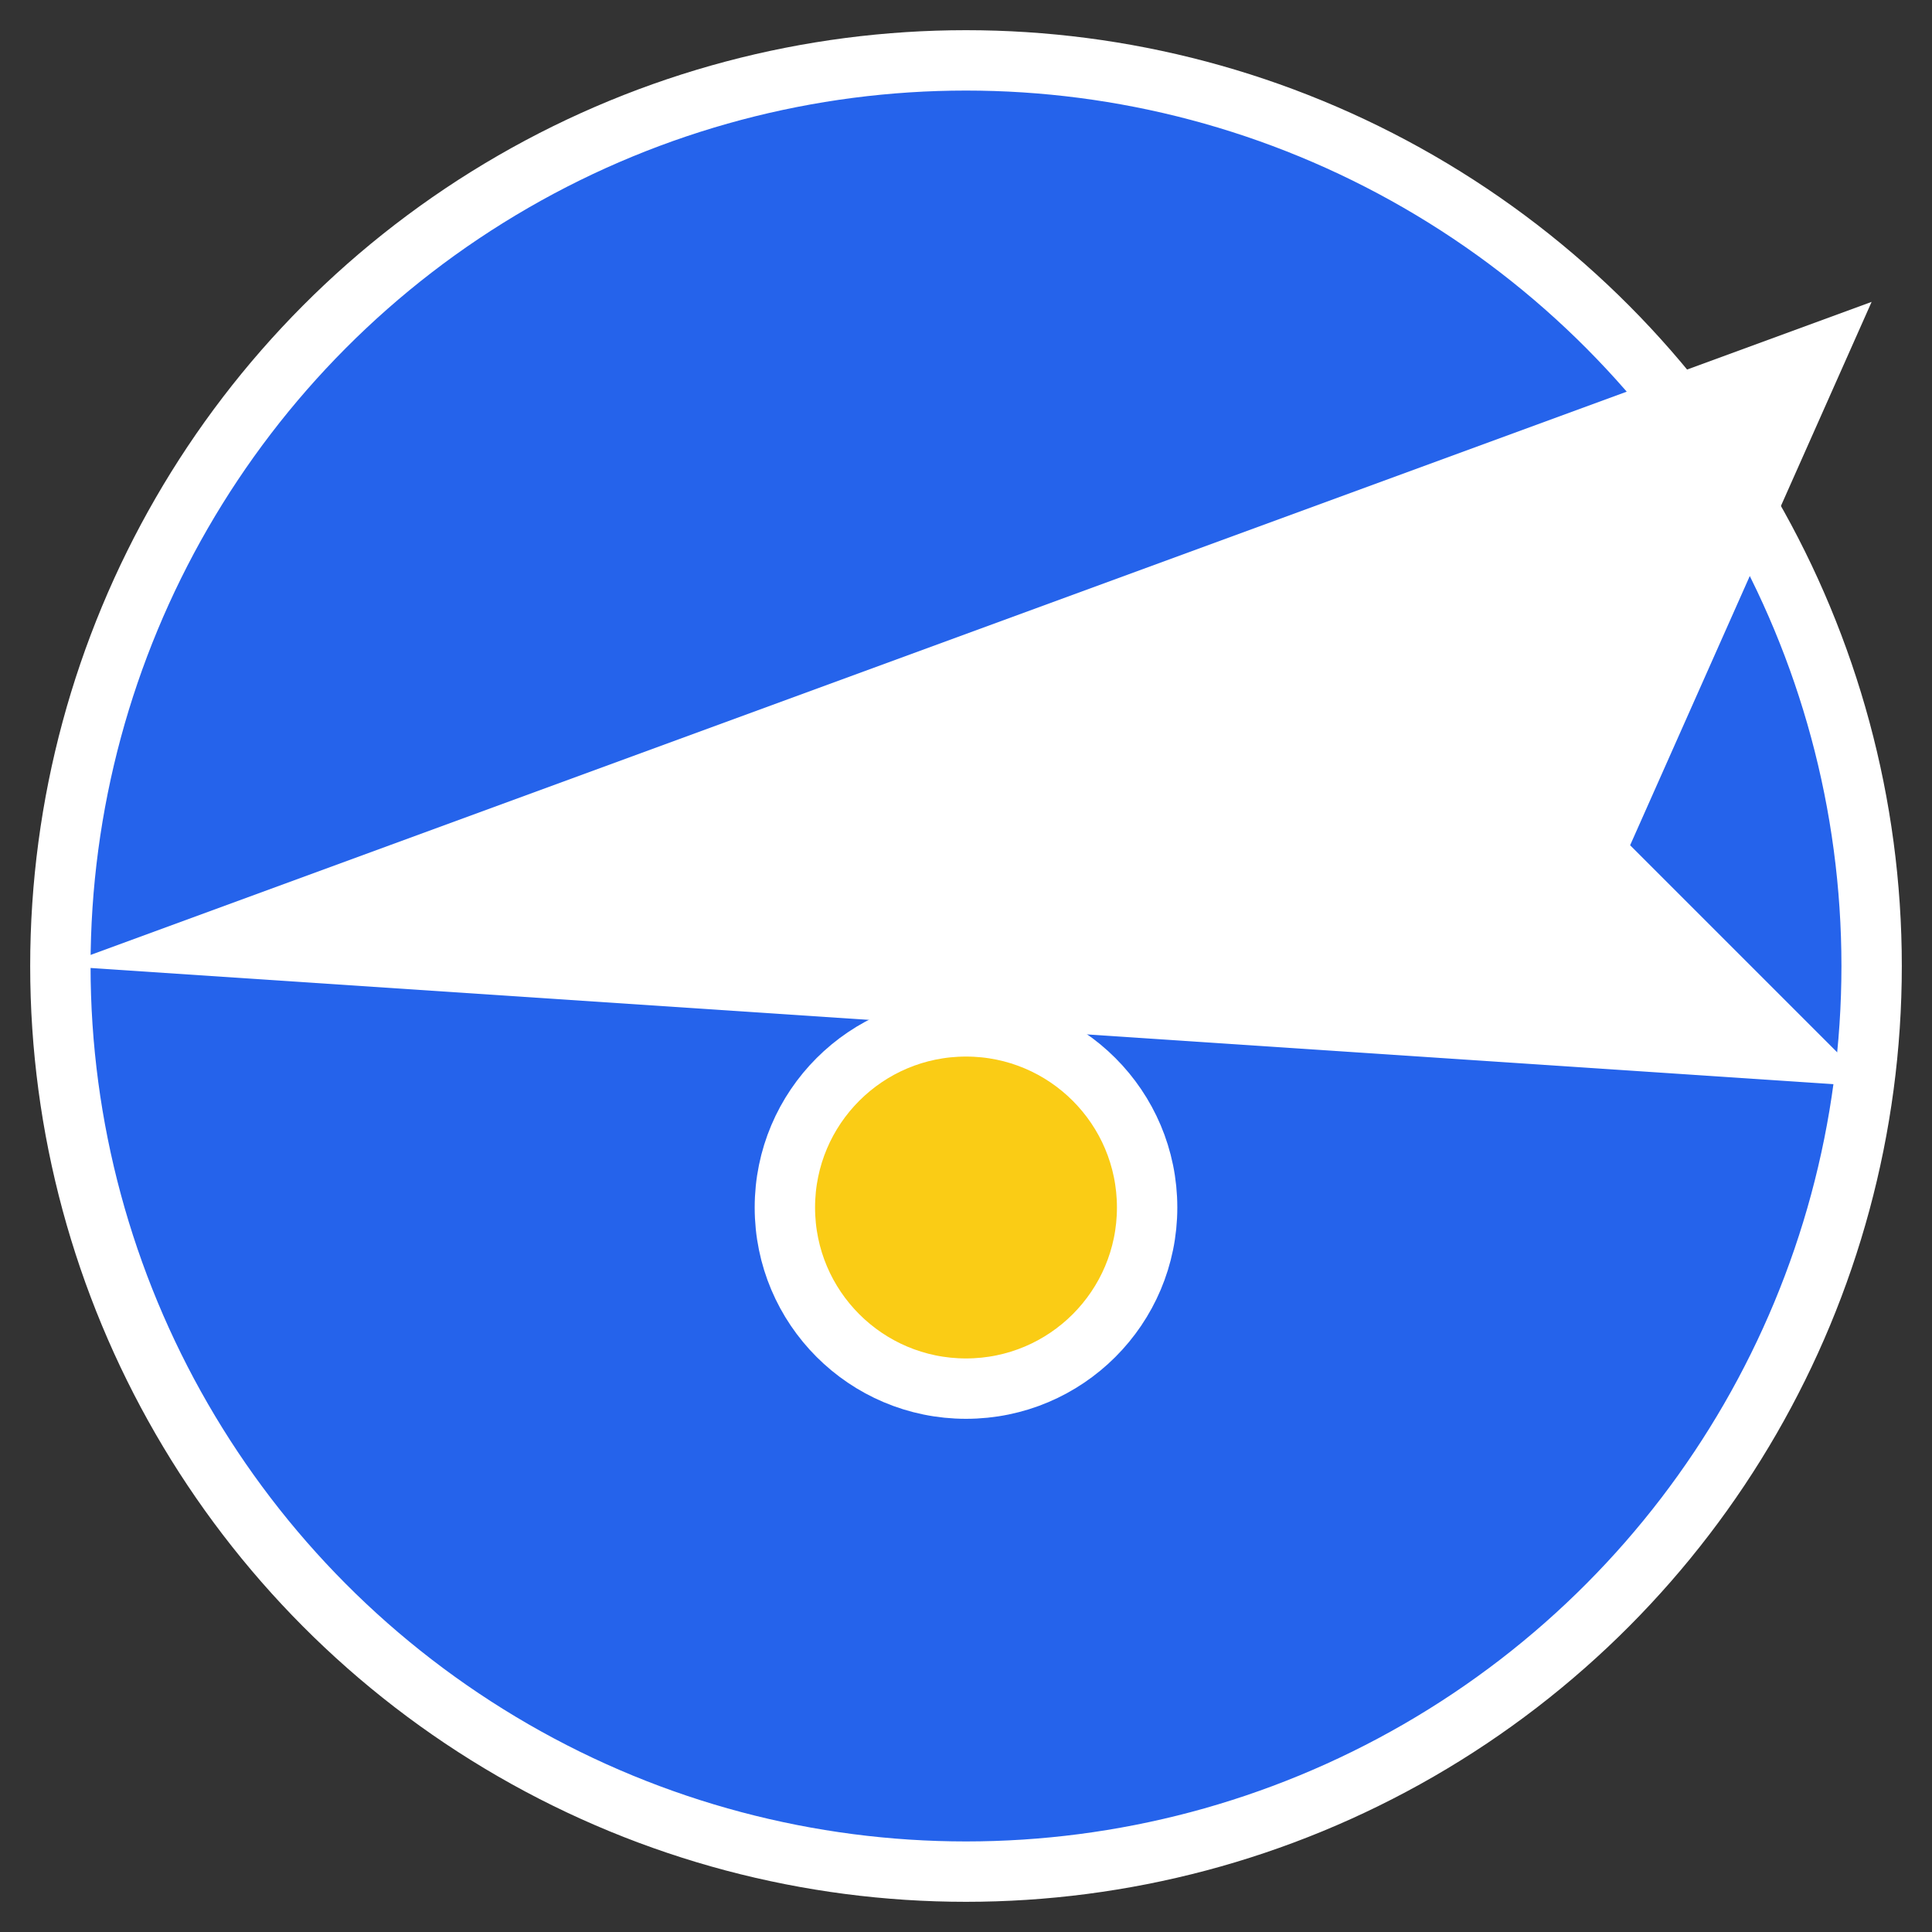 <svg xmlns="http://www.w3.org/2000/svg" viewBox="0 0 64 64">
  <rect x="0" y="0" width="64" height="64" fill="#333333" stroke="none"/>
  <!-- Background circle -->
  <circle cx="32" cy="32" r="30" fill="#2563eb" stroke="#fff" stroke-width="2"/>
  
  <!-- Simple airplane icon -->
  <path d="M2 32 L62 10 L54 28 L62 36 L2 32 Z" fill="#fff" />
  
  <!-- Small travel pin -->
  <circle cx="32" cy="40" r="6" fill="#facc15" stroke="#fff" stroke-width="2"/>
</svg>
